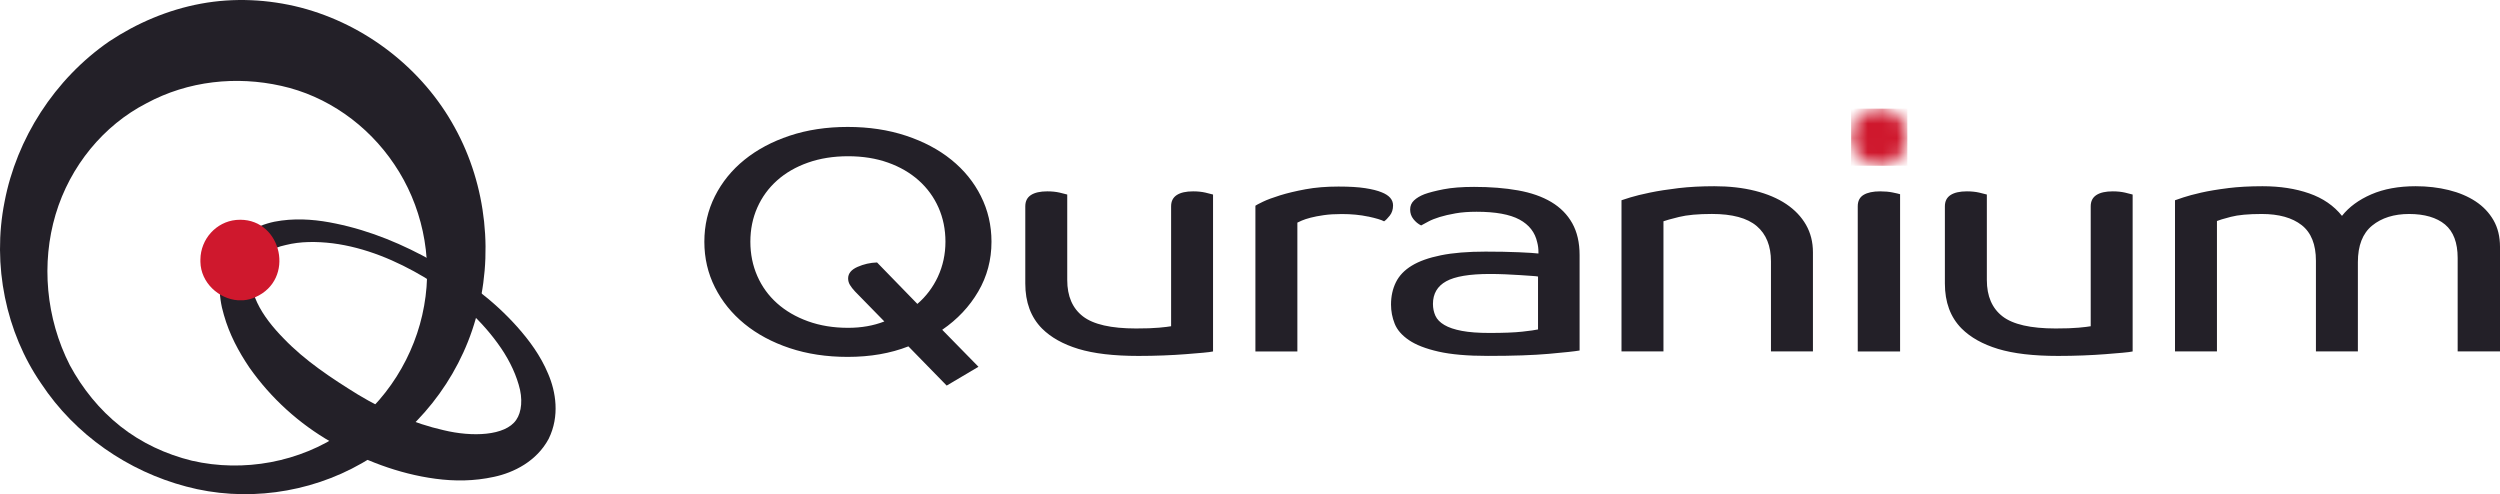<svg width="172" height="34" viewBox="0 0 172 34" fill="none" xmlns="http://www.w3.org/2000/svg">
<g clip-path="url(#clip0_827_3163)">
<path d="M153.282 12.945C152.573 13.033 151.96 13.136 151.447 13.251C150.933 13.369 150.523 13.478 150.215 13.581C149.906 13.683 149.715 13.749 149.64 13.778V24.178H152.526V15.205C152.657 15.147 152.974 15.051 153.479 14.919C153.983 14.787 154.694 14.722 155.609 14.722C156.786 14.722 157.7 14.977 158.356 15.489C159.01 16.001 159.336 16.82 159.336 17.946V24.178H162.222V18.035C162.222 16.893 162.549 16.056 163.202 15.522C163.856 14.988 164.706 14.722 165.752 14.722C166.798 14.722 167.639 14.963 168.218 15.445C168.796 15.929 169.087 16.696 169.087 17.749V24.178H172V16.982C172 16.28 171.85 15.669 171.552 15.149C171.253 14.631 170.842 14.199 170.319 13.854C169.796 13.511 169.18 13.25 168.47 13.075C167.761 12.9 167.003 12.812 166.2 12.812C165.023 12.812 164.005 12.999 163.146 13.371C162.286 13.744 161.614 14.239 161.128 14.852C160.567 14.149 159.815 13.634 158.872 13.305C157.93 12.976 156.86 12.812 155.664 12.812C154.786 12.812 153.992 12.855 153.282 12.943M143.84 22.445C143.69 22.474 143.415 22.507 143.014 22.544C142.611 22.581 142.084 22.599 141.43 22.599C139.712 22.599 138.492 22.321 137.773 21.766C137.055 21.21 136.695 20.376 136.695 19.265V13.384C136.601 13.355 136.428 13.311 136.177 13.253C135.924 13.195 135.639 13.165 135.322 13.165C134.836 13.165 134.462 13.249 134.201 13.417C133.939 13.586 133.808 13.845 133.808 14.196V19.506C133.808 20.793 134.19 21.825 134.957 22.6C135.573 23.215 136.41 23.684 137.465 24.005C138.52 24.326 139.898 24.488 141.598 24.488C142.177 24.488 142.747 24.477 143.308 24.455C143.868 24.433 144.381 24.404 144.849 24.367C145.315 24.33 145.712 24.297 146.04 24.268C146.366 24.239 146.595 24.209 146.726 24.18V13.384C146.633 13.355 146.459 13.311 146.208 13.253C145.956 13.195 145.671 13.165 145.354 13.165C144.868 13.165 144.494 13.249 144.234 13.417C143.972 13.586 143.841 13.845 143.841 14.196V22.446L143.84 22.445ZM127.813 24.18H130.726V13.362C130.633 13.333 130.46 13.292 130.208 13.241C129.956 13.19 129.671 13.165 129.354 13.165C128.868 13.165 128.49 13.245 128.22 13.405C127.949 13.566 127.813 13.829 127.813 14.195V24.178V24.18ZM124.73 24.18V17.355C124.73 16.652 124.57 16.025 124.253 15.468C123.935 14.912 123.483 14.437 122.895 14.041C122.306 13.646 121.592 13.342 120.751 13.13C119.91 12.918 118.975 12.812 117.948 12.812C117.052 12.812 116.23 12.855 115.483 12.943C114.736 13.032 114.082 13.134 113.521 13.25C112.96 13.367 112.512 13.476 112.176 13.579C111.839 13.682 111.633 13.748 111.559 13.777V24.177H114.446V15.224C114.595 15.166 114.949 15.068 115.51 14.928C116.071 14.789 116.827 14.72 117.78 14.72C119.181 14.72 120.208 14.998 120.862 15.553C121.516 16.109 121.842 16.921 121.842 17.988V24.176H124.728L124.73 24.18ZM104.542 15.106C105.205 15.465 105.612 15.988 105.761 16.675C105.816 16.88 105.845 17.099 105.845 17.333V17.442C105.621 17.413 105.168 17.384 104.487 17.354C103.804 17.325 103.044 17.311 102.202 17.311C100.988 17.311 99.965 17.395 99.135 17.563C98.303 17.732 97.635 17.969 97.132 18.277C96.627 18.583 96.263 18.965 96.039 19.418C95.815 19.872 95.702 20.384 95.702 20.954C95.702 21.408 95.786 21.846 95.954 22.27C96.123 22.695 96.449 23.07 96.935 23.401C97.42 23.73 98.098 23.993 98.966 24.19C99.835 24.388 100.97 24.486 102.371 24.486C104.089 24.486 105.485 24.439 106.56 24.344C107.633 24.25 108.339 24.173 108.676 24.114V17.553C108.676 16.689 108.507 15.959 108.171 15.359C107.834 14.758 107.354 14.273 106.728 13.899C106.103 13.527 105.341 13.259 104.444 13.099C103.548 12.938 102.539 12.858 101.418 12.858C100.577 12.858 99.877 12.913 99.316 13.022C98.755 13.132 98.316 13.246 97.999 13.362C97.7 13.479 97.462 13.621 97.284 13.79C97.107 13.958 97.018 14.166 97.018 14.415C97.018 14.664 97.091 14.883 97.242 15.073C97.391 15.263 97.568 15.41 97.774 15.511C97.905 15.438 98.073 15.347 98.279 15.238C98.484 15.128 98.741 15.026 99.049 14.931C99.358 14.836 99.721 14.752 100.142 14.678C100.563 14.604 101.043 14.569 101.585 14.569C102.893 14.569 103.878 14.748 104.541 15.106M105.816 22.665C105.63 22.708 105.265 22.76 104.724 22.819C104.181 22.878 103.435 22.907 102.482 22.907C101.716 22.907 101.081 22.86 100.577 22.765C100.072 22.67 99.671 22.535 99.372 22.358C99.073 22.183 98.868 21.971 98.755 21.723C98.643 21.474 98.587 21.204 98.587 20.91C98.587 20.209 98.89 19.689 99.497 19.353C100.105 19.016 101.108 18.849 102.509 18.849C102.846 18.849 103.196 18.857 103.559 18.872C103.923 18.886 104.264 18.904 104.582 18.927C104.9 18.949 105.172 18.968 105.396 18.982C105.62 18.997 105.76 19.011 105.816 19.026V22.668V22.665ZM94.133 14.898C94.674 15.015 95.039 15.124 95.225 15.227C95.338 15.153 95.468 15.023 95.618 14.832C95.767 14.643 95.842 14.408 95.842 14.131C95.842 13.736 95.58 13.436 95.057 13.23C94.778 13.113 94.398 13.018 93.923 12.945C93.446 12.871 92.835 12.835 92.088 12.835C91.248 12.835 90.491 12.897 89.818 13.022C89.146 13.147 88.562 13.286 88.067 13.44C87.573 13.594 87.179 13.74 86.89 13.879C86.6 14.019 86.428 14.11 86.372 14.153V24.181H89.259V15.316C89.314 15.288 89.417 15.24 89.567 15.174C89.716 15.109 89.916 15.043 90.169 14.977C90.421 14.911 90.725 14.853 91.079 14.802C91.434 14.751 91.844 14.726 92.312 14.726C92.984 14.726 93.591 14.785 94.133 14.901M80.571 22.445C80.421 22.474 80.146 22.507 79.745 22.544C79.342 22.581 78.815 22.599 78.161 22.599C76.443 22.599 75.223 22.321 74.505 21.766C73.785 21.21 73.426 20.376 73.426 19.265V13.384C73.333 13.355 73.159 13.311 72.908 13.253C72.655 13.195 72.371 13.165 72.053 13.165C71.568 13.165 71.194 13.249 70.932 13.417C70.67 13.586 70.54 13.845 70.54 14.196V19.506C70.54 20.793 70.922 21.825 71.688 22.6C72.305 23.215 73.141 23.684 74.196 24.005C75.252 24.326 76.629 24.488 78.33 24.488C78.909 24.488 79.478 24.477 80.039 24.455C80.6 24.433 81.112 24.404 81.58 24.367C82.046 24.33 82.444 24.297 82.771 24.268C83.097 24.239 83.327 24.209 83.457 24.18V13.384C83.364 13.355 83.191 13.311 82.939 13.253C82.687 13.195 82.402 13.165 82.085 13.165C81.599 13.165 81.225 13.249 80.965 13.417C80.703 13.586 80.572 13.845 80.572 14.196V22.446L80.571 22.445ZM64.53 19.034C64.184 19.772 63.713 20.397 63.115 20.909L60.341 18.057C59.873 18.071 59.425 18.174 58.996 18.363C58.566 18.554 58.351 18.818 58.351 19.153C58.351 19.314 58.392 19.464 58.476 19.603C58.56 19.743 58.677 19.893 58.826 20.053L60.843 22.116C60.096 22.408 59.265 22.554 58.349 22.554C57.341 22.554 56.42 22.404 55.59 22.104C54.759 21.804 54.049 21.391 53.46 20.864C52.872 20.338 52.419 19.713 52.102 18.989C51.784 18.265 51.625 17.478 51.625 16.63C51.625 15.783 51.784 14.999 52.102 14.282C52.419 13.566 52.872 12.943 53.46 12.417C54.049 11.89 54.759 11.481 55.59 11.188C56.421 10.895 57.341 10.749 58.349 10.749C59.358 10.749 60.274 10.895 61.096 11.188C61.917 11.48 62.623 11.89 63.212 12.417C63.8 12.943 64.253 13.566 64.57 14.282C64.887 14.999 65.047 15.781 65.047 16.63C65.047 17.479 64.873 18.294 64.529 19.032M67.486 13.494C67.001 12.527 66.323 11.694 65.454 10.993C64.586 10.291 63.544 9.738 62.33 9.336C61.115 8.934 59.78 8.733 58.324 8.733C56.867 8.733 55.536 8.934 54.33 9.336C53.126 9.738 52.089 10.29 51.22 10.993C50.351 11.694 49.674 12.529 49.188 13.494C48.702 14.46 48.459 15.505 48.459 16.631C48.459 17.758 48.701 18.803 49.188 19.769C49.674 20.735 50.351 21.572 51.22 22.282C52.089 22.991 53.126 23.548 54.33 23.95C55.534 24.352 56.865 24.554 58.324 24.554C59.873 24.554 61.266 24.313 62.498 23.83L65.132 26.528L67.318 25.234L64.824 22.689C65.87 21.973 66.696 21.095 67.304 20.055C67.911 19.016 68.214 17.875 68.214 16.631C68.214 15.505 67.971 14.46 67.485 13.494" fill="#232028"/>
<mask id="mask0_827_3163" style="mask-type:luminance" maskUnits="userSpaceOnUse" x="127" y="7" width="5" height="5">
<path d="M127.358 9.439C127.358 10.524 128.225 11.405 129.293 11.405C130.361 11.405 131.228 10.524 131.228 9.439C131.228 8.353 130.361 7.472 129.293 7.472C128.225 7.472 127.358 8.353 127.358 9.439Z" fill="white"/>
</mask>
<g mask="url(#mask0_827_3163)">
<path d="M131.226 7.474H127.358V11.405H131.226V7.474Z" fill="#CF182D"/>
</g>
<path d="M0.312 13.893C1.139 9.537 3.751 5.449 7.51 2.851C9.409 1.59 11.552 0.673 13.825 0.253C16.099 -0.167 18.448 -0.053 20.686 0.52C25.159 1.686 29.087 4.742 31.286 8.772C33.504 12.784 33.973 17.655 32.734 21.916C31.531 26.195 28.58 29.825 24.897 31.869C21.232 33.971 16.796 34.544 12.812 33.474C8.827 32.423 5.181 29.94 2.832 26.386C0.407 22.87 -0.552 18.248 0.312 13.893ZM3.826 14.752C2.831 18.095 3.149 21.878 4.804 25.125C5.669 26.729 6.834 28.181 8.281 29.328C9.728 30.474 11.42 31.257 13.205 31.697C16.777 32.518 20.629 31.793 23.598 29.749C26.587 27.705 28.578 24.458 29.18 21.038C29.801 17.599 28.993 14.065 27.132 11.314C25.291 8.563 22.47 6.596 19.351 5.908C16.287 5.22 12.96 5.545 10.066 7.111C7.135 8.621 4.823 11.41 3.826 14.753" fill="#232028"/>
<path d="M15.762 17.293C16.645 15.918 18.11 15.326 19.37 15.173C20.668 15.001 21.927 15.135 23.11 15.383C25.516 15.88 27.733 16.816 29.838 18C31.944 19.185 33.917 20.618 35.589 22.49C36.416 23.425 37.187 24.457 37.713 25.718C38.24 26.941 38.521 28.622 37.75 30.188C36.923 31.736 35.344 32.519 33.991 32.806C32.6 33.111 31.267 33.111 29.969 32.939C27.375 32.595 24.989 31.64 22.79 30.417C20.591 29.156 18.656 27.418 17.152 25.279C16.419 24.19 15.78 23.006 15.404 21.668C15.009 20.369 14.916 18.688 15.762 17.293ZM17.49 18.305C17.17 19.032 17.265 19.93 17.697 20.827C18.11 21.706 18.788 22.546 19.521 23.291C20.986 24.819 22.81 26.024 24.633 27.15C26.474 28.259 28.485 29.138 30.516 29.596C32.471 30.073 34.763 29.997 35.515 28.889C35.891 28.355 35.985 27.437 35.685 26.463C35.403 25.489 34.896 24.514 34.237 23.616C32.922 21.801 31.155 20.311 29.219 19.089C27.264 17.924 25.122 17.026 22.886 16.739C21.778 16.605 20.668 16.605 19.672 16.854C18.657 17.064 17.831 17.599 17.492 18.305" fill="#232028"/>
<path d="M17.574 20.441C17.301 20.568 17.018 20.639 16.734 20.659H16.37C15.044 20.566 13.814 19.439 13.788 18.019V17.852C13.805 16.441 14.876 15.264 16.247 15.132C16.342 15.124 16.435 15.119 16.527 15.119C19.403 15.119 20.323 19.23 17.574 20.441Z" fill="#CF182D"/>
</g>
<defs>
<clipPath id="clip0_827_3163">
<rect width="172" height="34" fill="white"/>
</clipPath>
</defs>
</svg>
